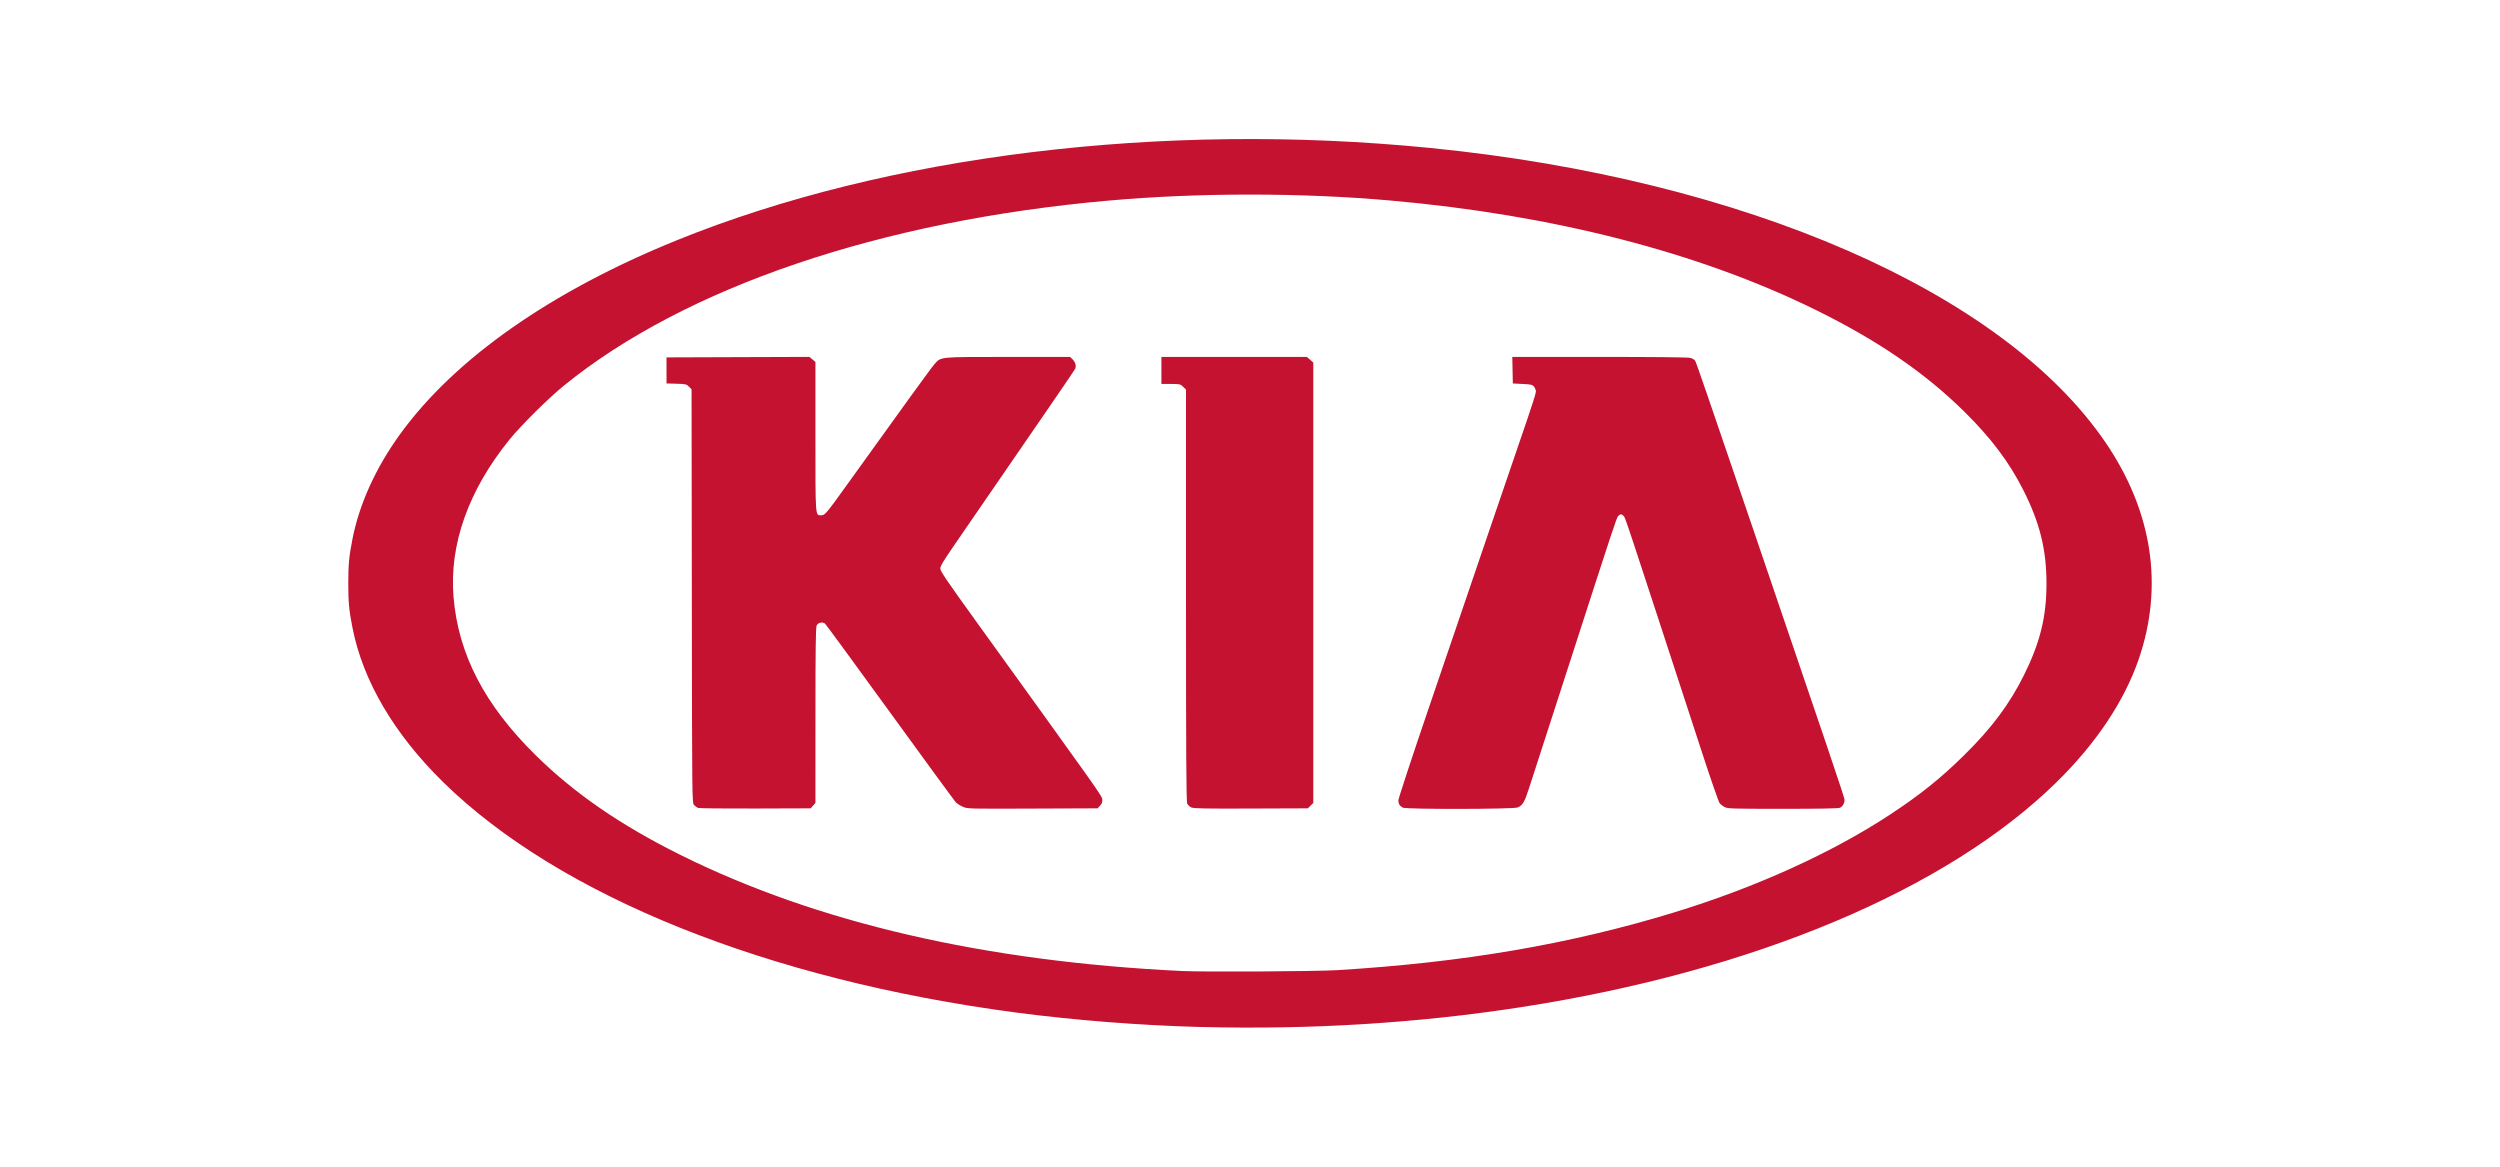 <svg width="120" height="56" viewBox="0 0 120 56" fill="none" xmlns="http://www.w3.org/2000/svg">
<path d="M57.612 49.295C54.742 49.22 51.576 48.972 48.773 48.602C36.843 47.025 26.846 43.006 21.28 37.55C18.92 35.236 17.424 32.693 16.92 30.138C16.755 29.306 16.717 28.898 16.717 28C16.717 27.103 16.756 26.695 16.92 25.863C17.251 24.183 18.039 22.451 19.2 20.846C21.828 17.216 26.439 13.984 32.488 11.532C42.571 7.445 55.773 5.826 68.629 7.1C83.721 8.596 96.135 14.006 101.062 21.233C103.314 24.537 103.866 28.126 102.661 31.634C101.965 33.659 100.613 35.683 98.71 37.549C93.437 42.719 84.156 46.618 73.017 48.343C68.035 49.114 62.899 49.431 57.612 49.294L57.612 49.295ZM64.194 46.567C70.234 46.199 75.335 45.327 80.306 43.812C84.25 42.609 87.926 40.944 90.749 39.083C92.171 38.145 93.158 37.353 94.274 36.254C95.599 34.95 96.454 33.805 97.151 32.404C97.929 30.836 98.231 29.607 98.231 28C98.231 26.384 97.91 25.09 97.121 23.528C96.439 22.177 95.568 21.021 94.274 19.746C92.373 17.875 90.115 16.331 87.13 14.864C81.543 12.116 74.553 10.319 66.765 9.627C62.452 9.244 57.551 9.244 53.224 9.627C42.276 10.595 32.877 13.788 27.062 18.514C26.325 19.113 25.01 20.417 24.459 21.096C22.488 23.523 21.558 26.141 21.77 28.664C22.001 31.413 23.261 33.837 25.716 36.254C27.575 38.085 29.786 39.607 32.661 41.036C39.208 44.288 47.254 46.151 56.716 46.608C57.784 46.66 63.152 46.63 64.194 46.567V46.567ZM33.503 38.78C33.451 38.758 33.366 38.695 33.314 38.638C33.22 38.536 33.219 38.461 33.208 28.612L33.195 18.689L33.07 18.561C32.952 18.439 32.919 18.432 32.469 18.419L31.993 18.406V17.155L35.421 17.143L38.85 17.131L38.995 17.251L39.141 17.372V20.949C39.141 24.88 39.13 24.733 39.418 24.733C39.596 24.733 39.658 24.66 40.653 23.273C43.288 19.599 44.737 17.601 44.868 17.462C45.19 17.12 45.044 17.134 48.379 17.133L51.365 17.132L51.479 17.244C51.619 17.381 51.671 17.569 51.608 17.703C51.568 17.788 50.275 19.673 45.763 26.228C45.271 26.944 45.133 27.177 45.134 27.294C45.135 27.416 45.456 27.888 46.824 29.785C52.87 38.167 52.889 38.194 52.908 38.364C52.922 38.491 52.898 38.561 52.808 38.665L52.69 38.8L49.571 38.812C46.496 38.825 46.449 38.823 46.223 38.728C46.096 38.674 45.94 38.575 45.876 38.507C45.812 38.438 44.39 36.495 42.717 34.188C41.044 31.881 39.641 29.966 39.599 29.932C39.483 29.837 39.27 29.883 39.201 30.017C39.155 30.107 39.142 31.052 39.142 34.336L39.141 38.539L39.027 38.669L38.913 38.8L36.255 38.809C34.793 38.814 33.554 38.801 33.503 38.78ZM57.186 38.759C57.108 38.725 57.018 38.641 56.986 38.572C56.941 38.475 56.928 36.27 56.928 28.574V18.701L56.79 18.565C56.657 18.434 56.637 18.43 56.2 18.43H55.748V17.132H62.73L62.884 17.267L63.038 17.402V38.543L62.907 38.671L62.776 38.8L60.053 38.81C57.871 38.819 57.3 38.808 57.186 38.759V38.759ZM67.332 38.767C67.185 38.684 67.122 38.581 67.121 38.419C67.12 38.338 67.789 36.304 68.609 33.901L71.505 25.405C72.107 23.637 72.712 21.869 73.318 20.102C73.541 19.454 73.724 18.867 73.724 18.798C73.724 18.728 73.684 18.622 73.634 18.562C73.554 18.464 73.496 18.45 73.08 18.43L72.616 18.406L72.603 17.769L72.59 17.132L76.778 17.132C79.528 17.132 81.027 17.149 81.143 17.18C81.24 17.207 81.343 17.272 81.371 17.324C81.431 17.432 81.9 18.797 84.114 25.289C87.716 35.852 88.539 38.29 88.539 38.389C88.539 38.552 88.446 38.715 88.32 38.772C88.24 38.807 87.402 38.823 85.577 38.823C83.168 38.823 82.935 38.816 82.787 38.742C82.698 38.697 82.586 38.608 82.538 38.544C82.49 38.48 82.124 37.427 81.725 36.204C77.916 24.544 78.022 24.862 77.936 24.768C77.841 24.665 77.769 24.665 77.671 24.771C77.594 24.856 77.447 25.299 75.376 31.709C74.897 33.192 74.417 34.675 73.936 36.158C73.745 36.744 73.501 37.5 73.392 37.838C73.18 38.502 73.085 38.661 72.845 38.759C72.638 38.844 67.481 38.852 67.332 38.767Z" fill="#C41230"/>
</svg>
